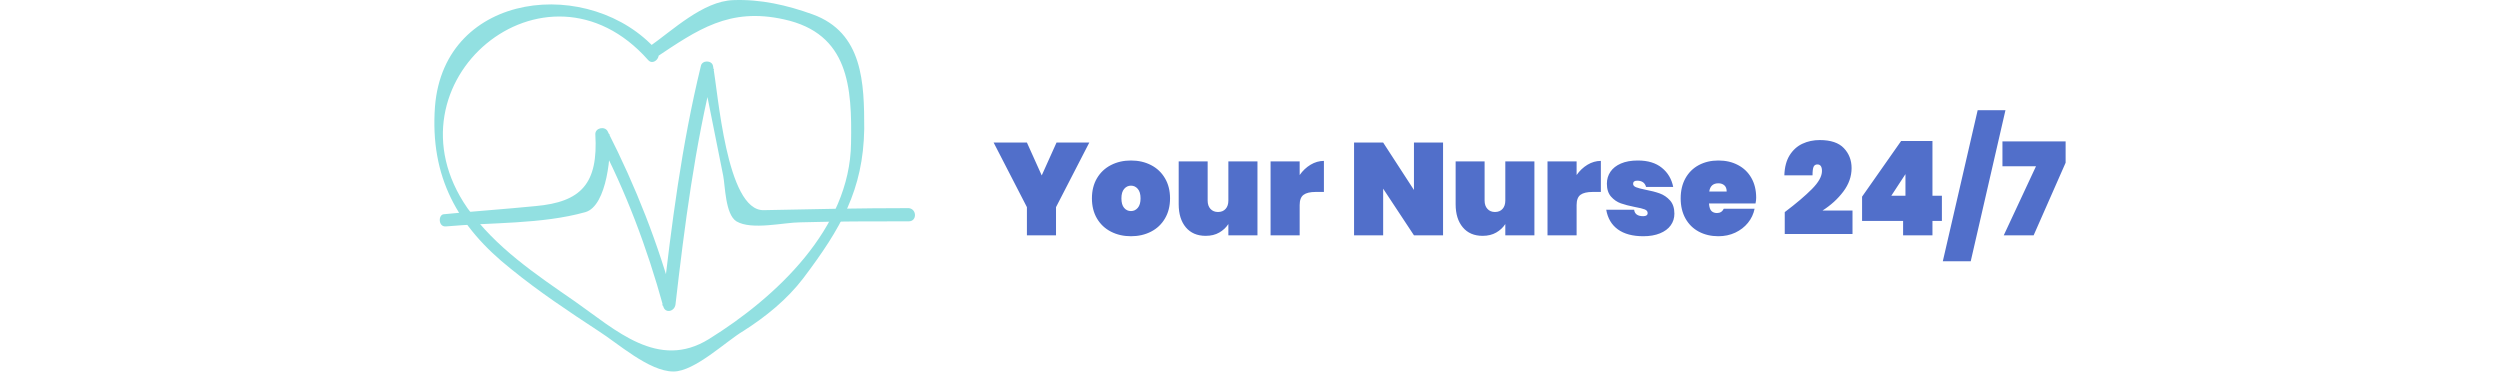 <svg id="SvgjsSvg1006" width="260" height="40" xmlns="http://www.w3.org/2000/svg" version="1.1" xmlns:xlink="http://www.w3.org/1999/xlink" xmlns:svgjs="http://svgjs.com/svgjs" viewBox="0 0 373.359 88.031"><defs id="SvgjsDefs1007"></defs><g id="SvgjsG1009" transform="rotate(0 55 42.516)"><svg width="110" viewBox="0 0 47.359 36.611" xmlns="http://www.w3.org/2000/svg" version="1.1" xmlns:xlink="http://www.w3.org/1999/xlink" xmlns:svgjs="http://svgjs.com/svgjs" preserveAspectRatio="none" height="85.031" x="0" y="0"><g><svg data-color="1" xmlns="http://www.w3.org/2000/svg" xmlns:xlink="http://www.w3.org/1999/xlink" version="1.1" x="0px" y="0px" viewBox="0.341 5.789 47.359 36.611" enable-background="new 0 0 48 48" xml:space="preserve" width="47.359" height="36.611" fill="#92e0e1"><g><g><g><path d="M22.3,10.8c-6.5-7.4-21-6-21.9,5.5c-0.5,6.9,2.2,11.8,7.5,16c2.7,2.2,5.7,4.2,8.6,6.1c1.9,1.2,5,4,7.4,4     c2.1,0,5.2-3,6.9-4c2.2-1.4,4.3-3.1,5.9-5.2c3.7-4.9,5.9-8.7,6-14.7c0-4.5-0.1-9.5-5.1-11.3c-2.5-0.9-5.1-1.5-7.8-1.4     c-3,0.1-6,3-8.3,4.6c-0.7,0.4,0,1.5,0.6,1.1c4.2-2.8,7.3-5,12.7-3.8c6.4,1.4,6.7,6.7,6.6,12.2c-0.1,8.4-7.4,15.2-14,19.3     c-5,3.1-9.2-0.9-13.2-3.7c-3.9-2.7-7.8-5.3-10.6-9.2C-5,13.9,11.3,0.3,21.4,11.7C21.9,12.3,22.8,11.4,22.3,10.8L22.3,10.8z"></path></g></g><g><g><path d="M1.5,28.1c4.4-0.4,9.4-0.2,13.7-1.4c2.2-0.6,2.6-6,2.4-7.7c-0.4,0.1-0.8,0.2-1.2,0.3     c2.8,5.3,4.9,10.9,6.5,16.7c0.2,0.7,1.1,0.5,1.2-0.2c0.9-7.8,1.9-15.6,3.8-23.2c-0.4,0-0.8,0-1.2,0c0.7,3.5,1.4,7,2.1,10.5     c0.2,1,0.2,3.8,1.3,4.5c1.5,0.9,4.7,0.1,6.3,0.1c3.6-0.1,7.1-0.1,10.7-0.1c0.8,0,0.8-1.2,0-1.3c-4.8,0-9.5,0.1-14.3,0.2     c-3.7,0.1-4.5-11.7-5-14.2c-0.1-0.6-1.1-0.6-1.2,0c-1.9,7.8-2.9,15.7-3.8,23.6c0.4-0.1,0.8-0.1,1.2-0.2c-1.6-5.9-3.8-11.5-6.6-17     c-0.3-0.5-1.2-0.3-1.2,0.3c0.3,4.9-1.4,6.7-5.9,7.1c-3,0.3-6,0.5-9,0.8C0.7,26.9,0.7,28.2,1.5,28.1L1.5,28.1z"></path></g></g></g></svg></g><defs id="SvgjsDefs1008"></defs></svg></g><g id="SvgjsG1011" transform="rotate(0 250.68 42.508)"><svg xmlns="http://www.w3.org/2000/svg" xmlns:xlink="http://www.w3.org/1999/xlink" width="245.359" viewBox="0 2.85 245.37 34.59" overflow="visible" style="overflow: visible;" transform="" version="1.1" xmlns:svgjs="http://svgjs.com/svgjs" preserveAspectRatio="none" height="34.578" x="128" y="25.219" fill="#000000" stroke="none"><path stroke="none" fill="#516fca" d="M14.40 10.26L21.90 10.26L14.28 25.05L14.28 31.50L7.62 31.50L7.62 25.05L0 10.26L7.62 10.26L11.01 17.79L14.40 10.26ZM31.44 14.37L31.44 14.37Q33.99 14.37 36.03 15.42L36.03 15.42L36.03 15.42Q38.07 16.47 39.22 18.44L39.22 18.44L39.22 18.44Q40.38 20.40 40.38 23.04L40.38 23.04L40.38 23.04Q40.38 25.68 39.22 27.64L39.22 27.64L39.22 27.64Q38.07 29.61 36.03 30.66L36.03 30.66L36.03 30.66Q33.99 31.71 31.44 31.71L31.44 31.71L31.44 31.71Q28.89 31.71 26.85 30.66L26.85 30.66L26.85 30.66Q24.81 29.61 23.65 27.64L23.65 27.64L23.65 27.64Q22.50 25.68 22.50 23.04L22.50 23.04L22.50 23.04Q22.50 20.40 23.65 18.44L23.65 18.44L23.65 18.44Q24.81 16.47 26.85 15.42L26.85 15.42L26.85 15.42Q28.89 14.37 31.44 14.37L31.44 14.37ZM31.44 20.13L31.44 20.13Q30.51 20.13 29.88 20.87L29.88 20.87L29.88 20.87Q29.25 21.60 29.25 23.04L29.25 23.04L29.25 23.04Q29.25 24.48 29.86 25.21L29.86 25.21L29.86 25.21Q30.48 25.95 31.44 25.95L31.44 25.95L31.44 25.95Q32.37 25.95 33 25.21L33 25.21L33 25.21Q33.63 24.48 33.63 23.04L33.63 23.04L33.63 23.04Q33.63 21.60 33 20.87L33 20.87L33 20.87Q32.37 20.13 31.44 20.13L31.44 20.13ZM53.73 14.58L60.39 14.58L60.39 31.50L53.73 31.50L53.73 28.92L53.73 28.92Q52.95 30.12 51.64 30.87L51.64 30.87L51.64 30.87Q50.34 31.62 48.54 31.62L48.54 31.62L48.54 31.62Q45.63 31.62 43.99 29.67L43.99 29.67L43.99 29.67Q42.36 27.72 42.36 24.39L42.36 24.39L42.36 14.58L48.99 14.58L48.99 23.55L48.99 23.55Q48.99 24.75 49.63 25.45L49.63 25.45L49.63 25.45Q50.28 26.16 51.36 26.16L51.36 26.16L51.36 26.16Q52.47 26.16 53.10 25.45L53.10 25.45L53.10 25.45Q53.73 24.75 53.73 23.55L53.73 23.55L53.73 14.58ZM70.05 17.70L70.05 17.70Q71.07 16.23 72.54 15.34L72.54 15.34L72.54 15.34Q74.01 14.46 75.60 14.46L75.60 14.46L75.60 21.57L73.71 21.57L73.71 21.57Q71.82 21.57 70.94 22.23L70.94 22.23L70.94 22.23Q70.05 22.89 70.05 24.57L70.05 24.57L70.05 31.50L63.39 31.50L63.39 14.58L70.05 14.58L70.05 17.70ZM102.87 10.26L102.87 31.50L96.21 31.50L89.16 20.82L89.16 31.50L82.50 31.50L82.50 10.26L89.16 10.26L96.21 21.12L96.21 10.26L102.87 10.26ZM117.12 14.58L123.78 14.58L123.78 31.50L117.12 31.50L117.12 28.92L117.12 28.92Q116.34 30.12 115.03 30.87L115.03 30.87L115.03 30.87Q113.73 31.62 111.93 31.62L111.93 31.62L111.93 31.62Q109.02 31.62 107.39 29.67L107.39 29.67L107.39 29.67Q105.75 27.72 105.75 24.39L105.75 24.39L105.75 14.58L112.38 14.58L112.38 23.55L112.38 23.55Q112.38 24.75 113.03 25.45L113.03 25.45L113.03 25.45Q113.67 26.16 114.75 26.16L114.75 26.16L114.75 26.16Q115.86 26.16 116.49 25.45L116.49 25.45L116.49 25.45Q117.12 24.75 117.12 23.55L117.12 23.55L117.12 14.58ZM133.44 17.70L133.44 17.70Q134.46 16.23 135.93 15.34L135.93 15.34L135.93 15.34Q137.40 14.46 138.99 14.46L138.99 14.46L138.99 21.57L137.10 21.57L137.10 21.57Q135.21 21.57 134.32 22.23L134.32 22.23L134.32 22.23Q133.44 22.89 133.44 24.57L133.44 24.57L133.44 31.50L126.78 31.50L126.78 14.58L133.44 14.58L133.44 17.70ZM147.45 14.37L147.45 14.37Q150.90 14.37 152.95 16.04L152.95 16.04L152.95 16.04Q155.01 17.70 155.55 20.43L155.55 20.43L149.34 20.43L149.34 20.43Q148.95 18.99 147.30 18.99L147.30 18.99L147.30 18.99Q146.37 18.99 146.37 19.71L146.37 19.71L146.37 19.71Q146.37 20.22 147.04 20.49L147.04 20.49L147.04 20.49Q147.72 20.76 149.19 21.06L149.19 21.06L149.19 21.06Q151.11 21.42 152.47 21.91L152.47 21.91L152.47 21.91Q153.84 22.41 154.83 23.52L154.83 23.52L154.83 23.52Q155.82 24.63 155.82 26.55L155.82 26.55L155.82 26.55Q155.82 28.05 154.98 29.22L154.98 29.22L154.98 29.22Q154.14 30.39 152.52 31.05L152.52 31.05L152.52 31.05Q150.90 31.71 148.71 31.71L148.71 31.71L148.71 31.71Q145.05 31.71 142.89 30.15L142.89 30.15L142.89 30.15Q140.73 28.59 140.22 25.65L140.22 25.65L146.61 25.65L146.61 25.65Q146.79 27.12 148.68 27.12L148.68 27.12L148.68 27.12Q149.70 27.12 149.70 26.40L149.70 26.40L149.70 26.40Q149.70 25.83 149.01 25.56L149.01 25.56L149.01 25.56Q148.32 25.29 146.79 25.02L146.79 25.02L146.79 25.02Q144.84 24.63 143.56 24.18L143.56 24.18L143.56 24.18Q142.29 23.73 141.33 22.65L141.33 22.65L141.33 22.65Q140.37 21.57 140.37 19.68L140.37 19.68L140.37 19.68Q140.37 18.15 141.18 16.95L141.18 16.95L141.18 16.95Q141.99 15.75 143.58 15.06L143.58 15.06L143.58 15.06Q145.17 14.37 147.45 14.37L147.45 14.37ZM174.54 22.89L174.54 22.89Q174.54 23.52 174.39 24.21L174.39 24.21L163.74 24.21L163.74 24.21Q163.83 25.47 164.31 25.94L164.31 25.94L164.31 25.94Q164.79 26.40 165.57 26.40L165.57 26.40L165.57 26.40Q166.65 26.40 167.13 25.41L167.13 25.41L174.18 25.41L174.18 25.41Q173.82 27.21 172.66 28.64L172.66 28.64L172.66 28.64Q171.51 30.06 169.75 30.89L169.75 30.89L169.75 30.89Q168 31.71 165.90 31.71L165.90 31.71L165.90 31.71Q163.38 31.71 161.41 30.66L161.41 30.66L161.41 30.66Q159.45 29.61 158.35 27.64L158.35 27.64L158.35 27.64Q157.26 25.68 157.26 23.04L157.26 23.04L157.26 23.04Q157.26 20.40 158.35 18.44L158.35 18.44L158.35 18.44Q159.45 16.47 161.41 15.42L161.41 15.42L161.41 15.42Q163.38 14.37 165.90 14.37L165.90 14.37L165.90 14.37Q168.42 14.37 170.38 15.41L170.38 15.41L170.38 15.41Q172.35 16.44 173.44 18.36L173.44 18.36L173.44 18.36Q174.54 20.28 174.54 22.89L174.54 22.89ZM163.80 21.48L167.79 21.48L167.79 21.48Q167.79 20.52 167.25 20.05L167.25 20.05L167.25 20.05Q166.71 19.59 165.90 19.59L165.90 19.59L165.90 19.59Q164.07 19.59 163.80 21.48L163.80 21.48ZM181.08 26.19L181.08 26.19Q185.01 23.22 187.30 20.91L187.30 20.91L187.30 20.91Q189.60 18.60 189.60 16.77L189.60 16.77L189.60 16.77Q189.60 15.27 188.55 15.27L188.55 15.27L188.55 15.27Q187.95 15.27 187.69 15.79L187.69 15.79L187.69 15.79Q187.44 16.32 187.44 17.76L187.44 17.76L180.99 17.76L180.99 17.76Q181.08 14.97 182.20 13.17L182.20 13.17L182.20 13.17Q183.33 11.37 185.13 10.53L185.13 10.53L185.13 10.53Q186.93 9.69 189.09 9.69L189.09 9.69L189.09 9.69Q192.87 9.69 194.62 11.55L194.62 11.55L194.62 11.55Q196.38 13.41 196.38 16.11L196.38 16.11L196.38 16.11Q196.38 18.96 194.49 21.48L194.49 21.48L194.49 21.48Q192.60 24 189.72 25.83L189.72 25.83L196.59 25.83L196.59 31.20L181.08 31.20L181.08 26.19ZM208.17 28.20L198.78 28.20L198.78 22.65L207.72 9.90L214.89 9.90L214.89 22.44L217.05 22.44L217.05 28.20L214.89 28.20L214.89 31.50L208.17 31.50L208.17 28.20ZM208.71 22.44L208.71 17.49L205.47 22.44L208.71 22.44ZM225.24 2.85L231.60 2.85L223.65 37.44L217.26 37.44L225.24 2.85ZM245.37 9.99L245.37 14.88L238.05 31.50L231.21 31.50L238.59 15.69L230.91 15.69L230.91 9.99L245.37 9.99Z" transform="rotate(0 122.685 20.145)"></path><defs id="SvgjsDefs1010"></defs></svg></g></svg>